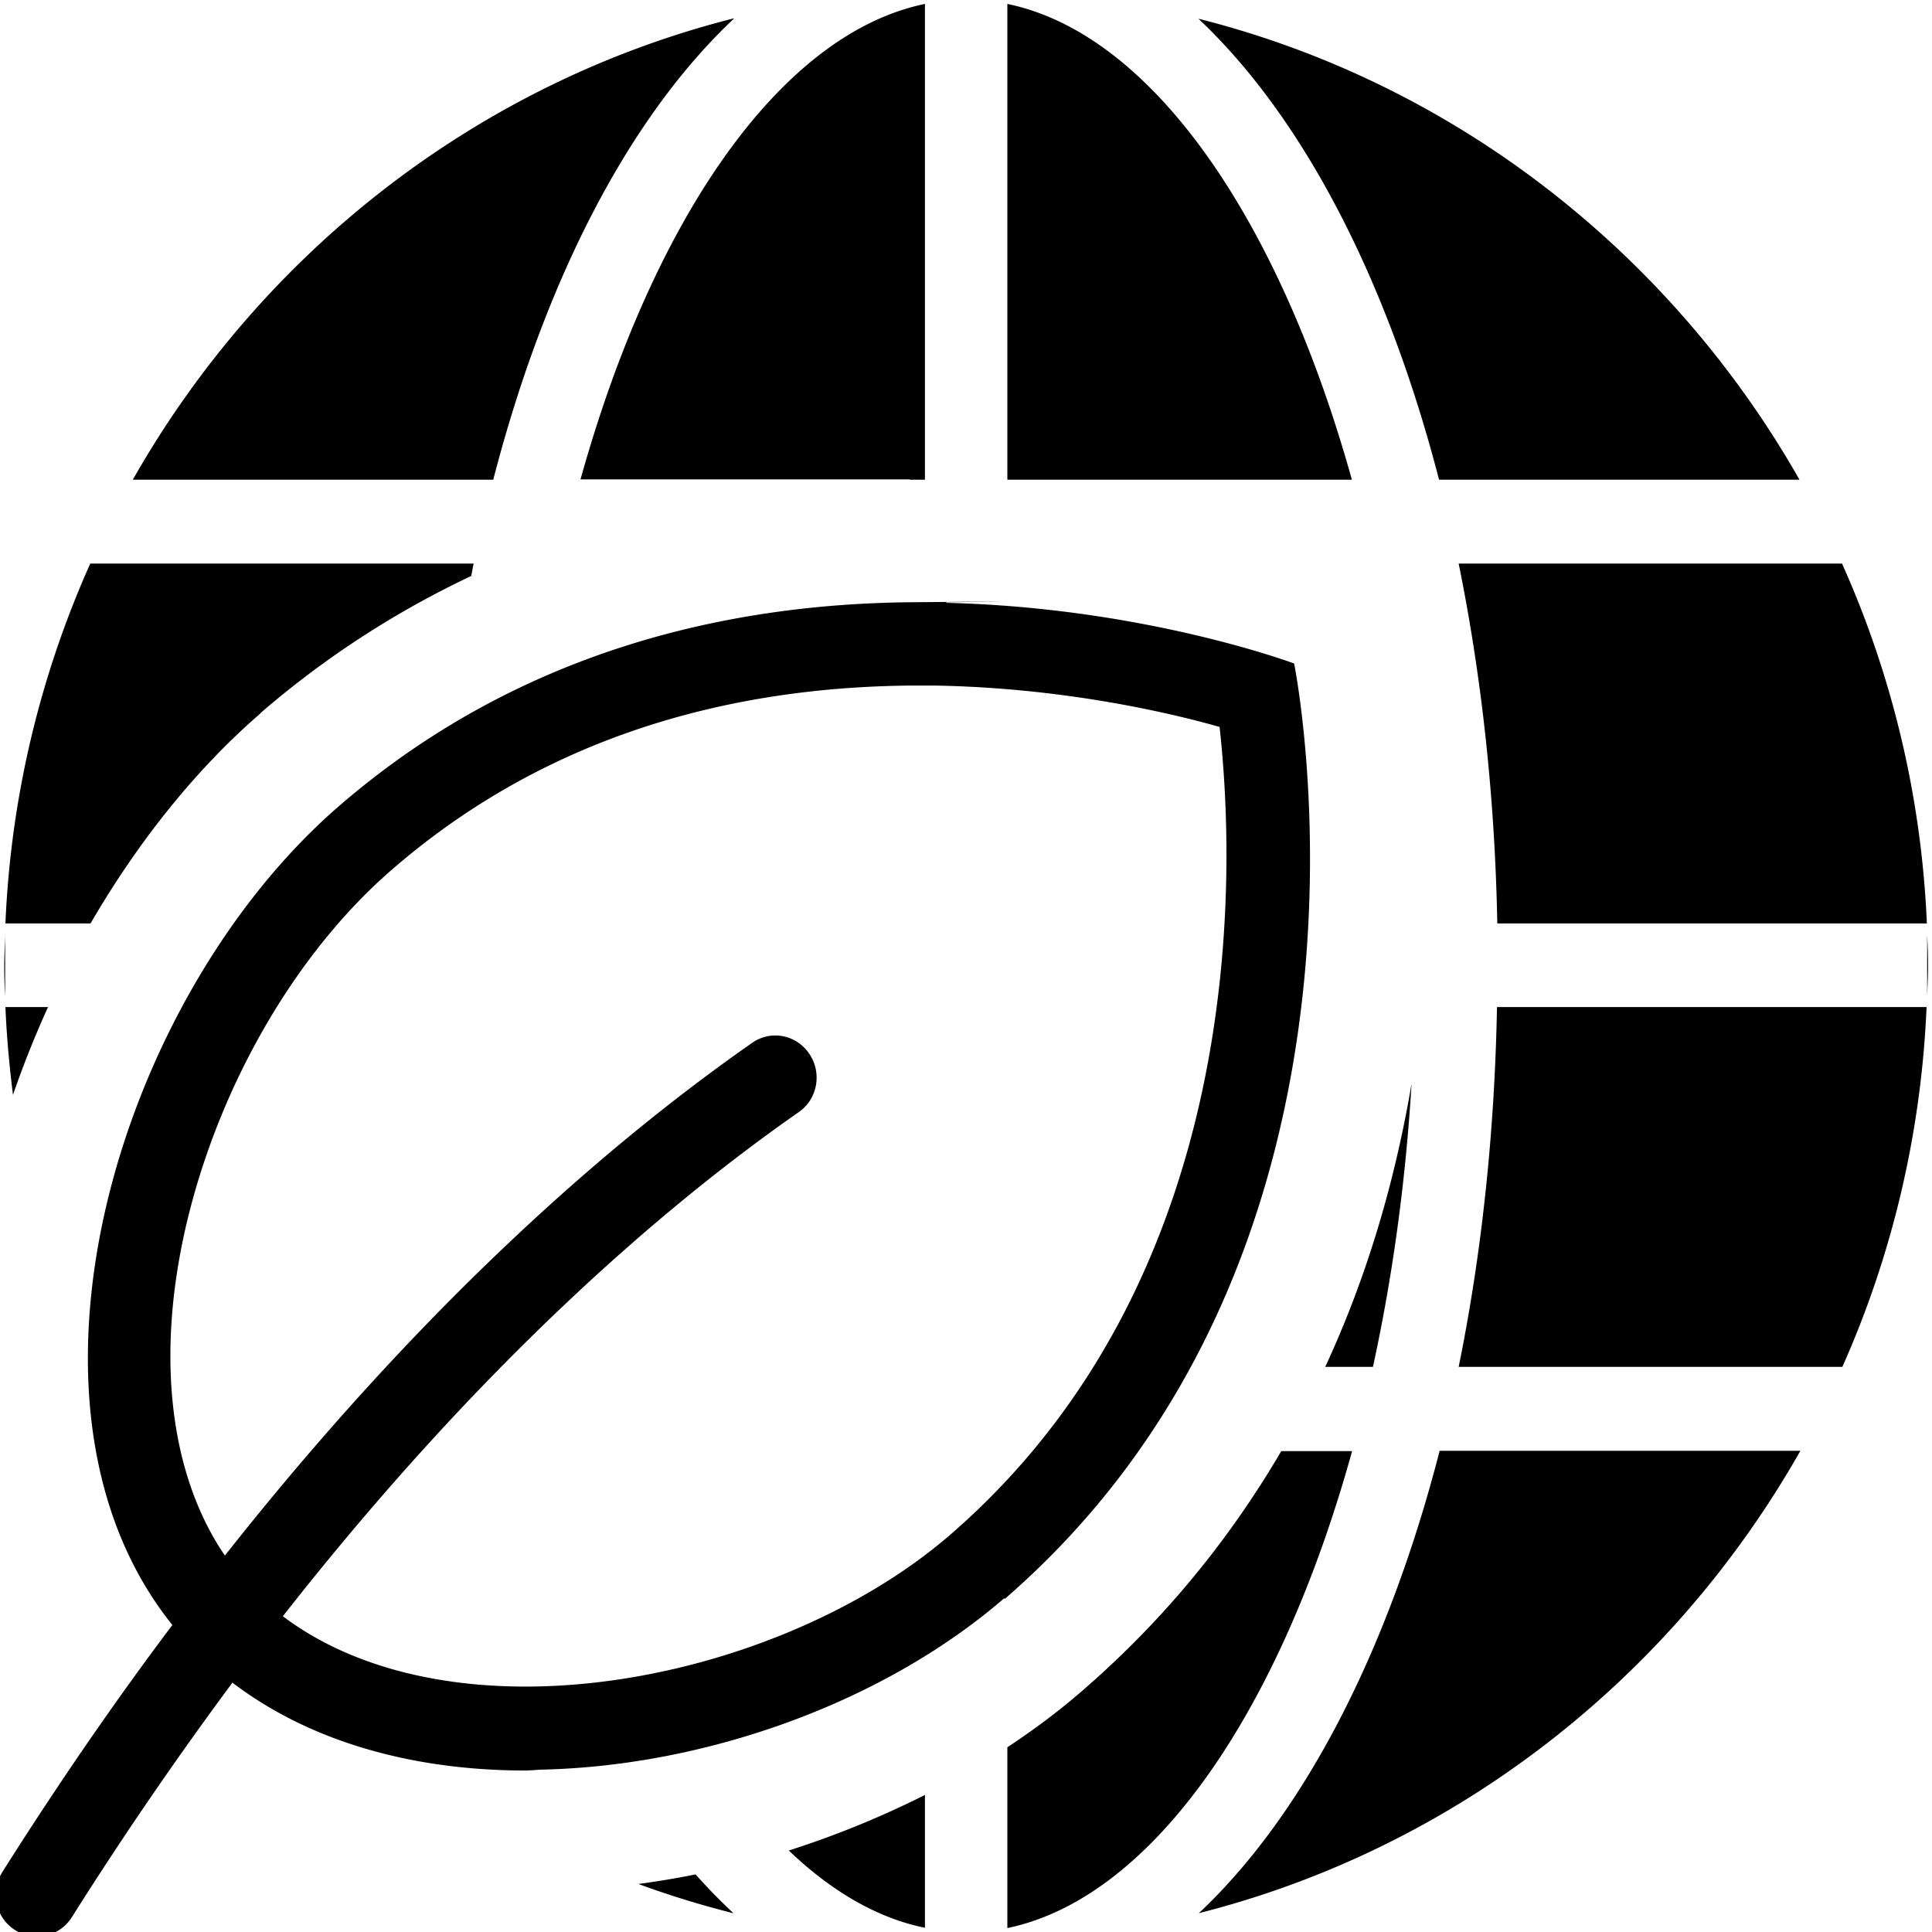<svg viewBox="0 0 64 64" xmlns="http://www.w3.org/2000/svg">
  <path d="M44.78 15.89H33.37V.13c4.8.99 9.01 7.14 11.41 15.75ZM8.63 23.62c2.12-1.83 4.46-3.35 6.98-4.54.03-.14.05-.28.08-.41H2.99A32.5 32.5 0 0 0 .18 30.59H3c1.56-2.69 3.48-5.1 5.63-6.96Zm-7.04 9.74H.18c.04.98.13 1.95.25 2.91.34-.99.73-1.96 1.16-2.91m58.02-17.47C55.34 8.38 48.19 2.76 39.7.62c3.44 3.24 6.24 8.59 7.97 15.27zM48.32 45.28h12.71c1.63-3.66 2.61-7.69 2.79-11.92H49.59c-.08 4.23-.52 8.24-1.27 11.92m15.52-14.29v2.02c.01-.34.03-.67.03-1.01s-.01-.67-.03-1.01m-14.24-.4h14.23c-.18-4.23-1.17-8.26-2.81-11.92h-12.7c.75 3.68 1.2 7.69 1.28 11.92m-49.43.4c-.01.34-.03.67-.03 1.01s.01.67.03 1.01zM24.3.61C15.81 2.76 8.66 8.38 4.4 15.89h11.94C18.07 9.2 20.87 3.85 24.31.62Zm21.18 44.67c.64-2.93 1.08-6.08 1.28-9.38-.51 3-1.39 6.21-2.86 9.38zm-5.78 18.1c8.51-2.15 15.67-7.79 19.94-15.32H47.69c-1.73 6.71-4.53 12.08-7.98 15.32Zm-9.57-47.49h.51V.13c-4.8.99-9.01 7.14-11.41 15.75h10.91Zm.51 47.97v-4.4a31 31 0 0 1-4.51 1.84c1.41 1.35 2.93 2.24 4.51 2.56m-7.59-1.77c-.63.13-1.26.23-1.9.32 1.03.38 2.08.7 3.15.97q-.645-.6-1.26-1.29Zm19.4-14.03c-1.64 2.8-3.78 5.51-6.6 7.95-.77.67-1.6 1.29-2.48 1.87v5.99c4.81-1 9.03-7.16 11.42-15.8h-2.34Zm-9.18 4.88c-3.94 3.41-9.76 5.54-15.26 5.68-.2 0-.4.03-.6.03h-.13c-3.59-.02-6.98-.93-9.58-2.91-1.75 2.36-3.53 4.93-5.32 7.77-.26.41-.7.64-1.15.64-.25 0-.51-.07-.74-.22-.64-.41-.82-1.27-.41-1.92 1.89-2.99 3.77-5.71 5.63-8.18-5.86-7.29-1.79-20.79 5.5-27.11 6.05-5.25 13.08-6.72 18.98-6.77s1.16 0 1.16 0v.02c6.6.16 11.52 2.01 11.52 2.01s3.91 19.29-9.59 30.99Zm7.13-28.86c-1.87-.53-5.34-1.3-9.44-1.37h-.78c-6.8.06-12.59 2.1-17.2 6.1-3.21 2.78-5.76 7.21-6.83 11.85-.99 4.33-.51 8.22 1.3 10.87C14.18 43 20.4 37.7 24.91 34.55c.62-.44 1.47-.28 1.9.36s.27 1.5-.35 1.93c-4.4 3.07-10.48 8.27-17.09 16.7 2 1.51 4.78 2.33 8.04 2.33 5.02 0 10.55-1.98 14.08-5.04 9.95-8.63 9.42-22.16 8.91-26.75"/>
</svg>
